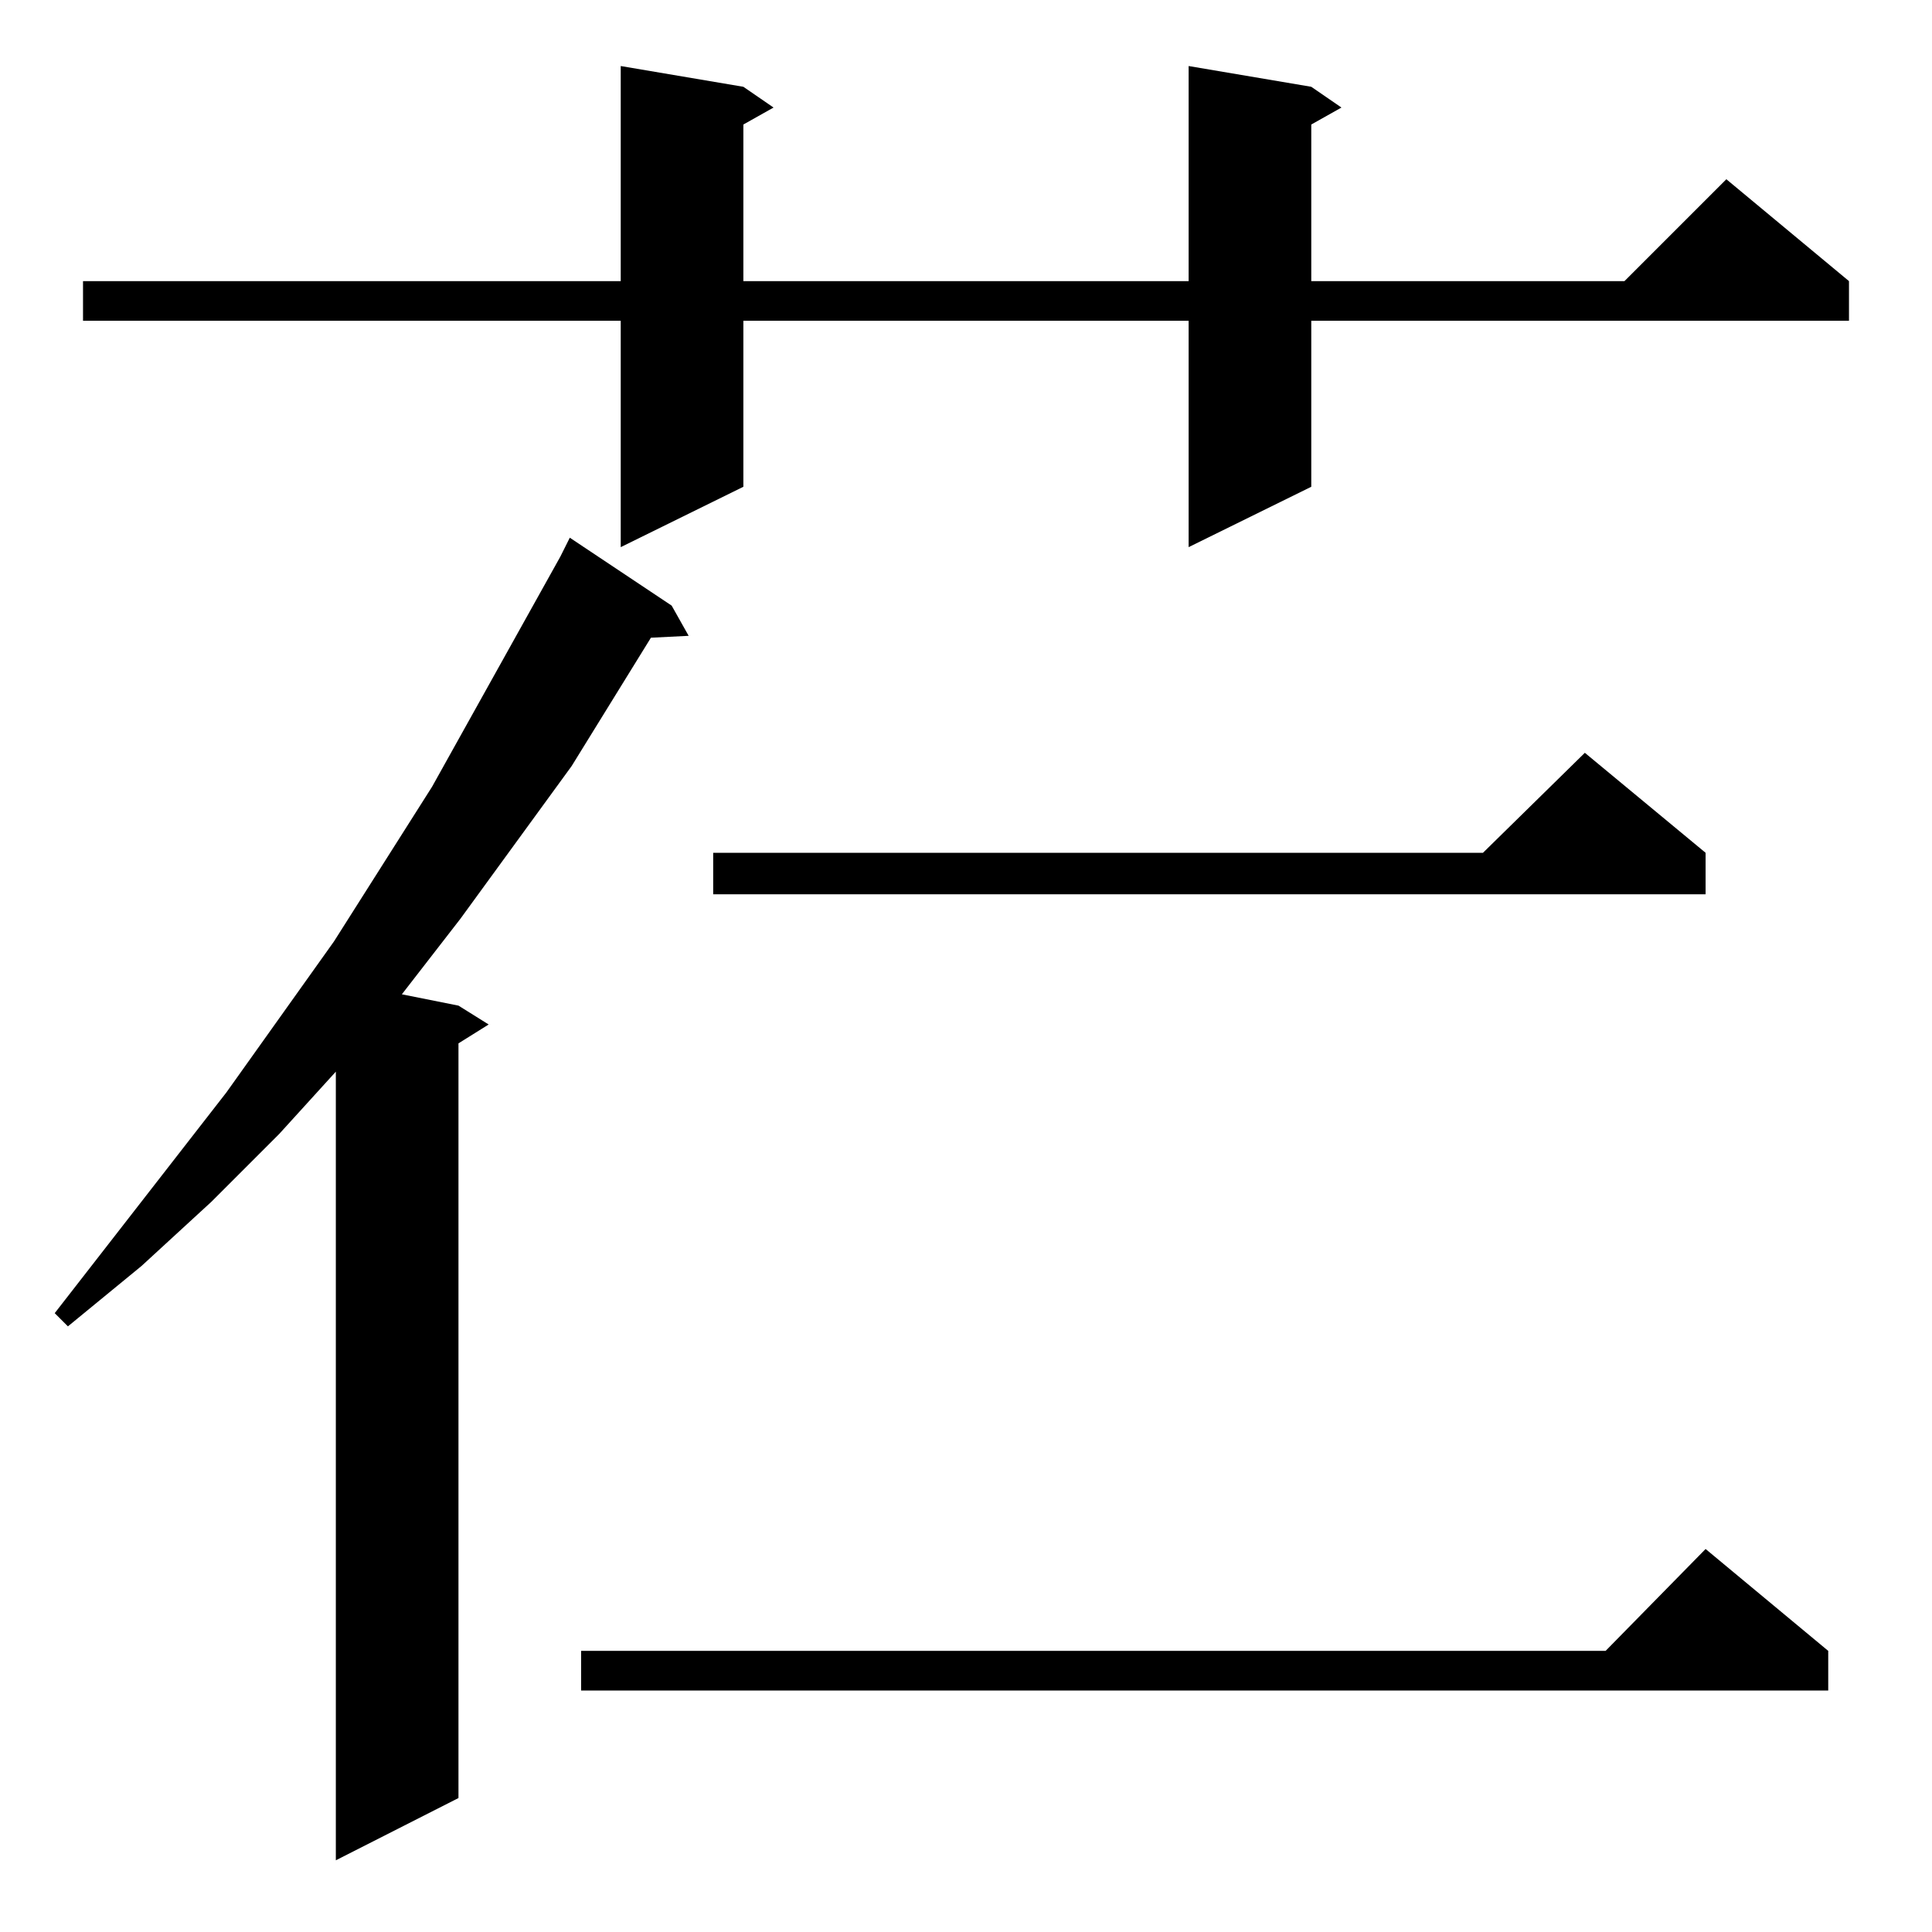 <?xml version="1.0" standalone="no"?>
<!DOCTYPE svg PUBLIC "-//W3C//DTD SVG 1.1//EN" "http://www.w3.org/Graphics/SVG/1.1/DTD/svg11.dtd" >
<svg xmlns="http://www.w3.org/2000/svg" xmlns:xlink="http://www.w3.org/1999/xlink" version="1.1" viewBox="0 -144 1024 1024">
  <g transform="matrix(1 0 0 -1 0 880)">
   <path fill="currentColor"
d="M356 703l9 -16l-20 -1l-42 -68l-59 -81l-31 -40l30 -6l16 -10l-16 -10v-400l-65 -33v418l-30 -33l-36 -36l-37 -34l-39 -32l-7 7l91 117l57 80l52 82l68 122l5 10zM969 149v-21h-661v21h543l53 54zM904 572v-22h-526v22h408l54 53zM695 978l16 -11l-16 -9v-83h166l54 54
l65 -54v-21h-285v-88l-65 -32v120h-236v-88l-65 -32v120h-285v21h285v114l65 -11l16 -11l-16 -9v-83h236v114z" />
  </g>

</svg>
